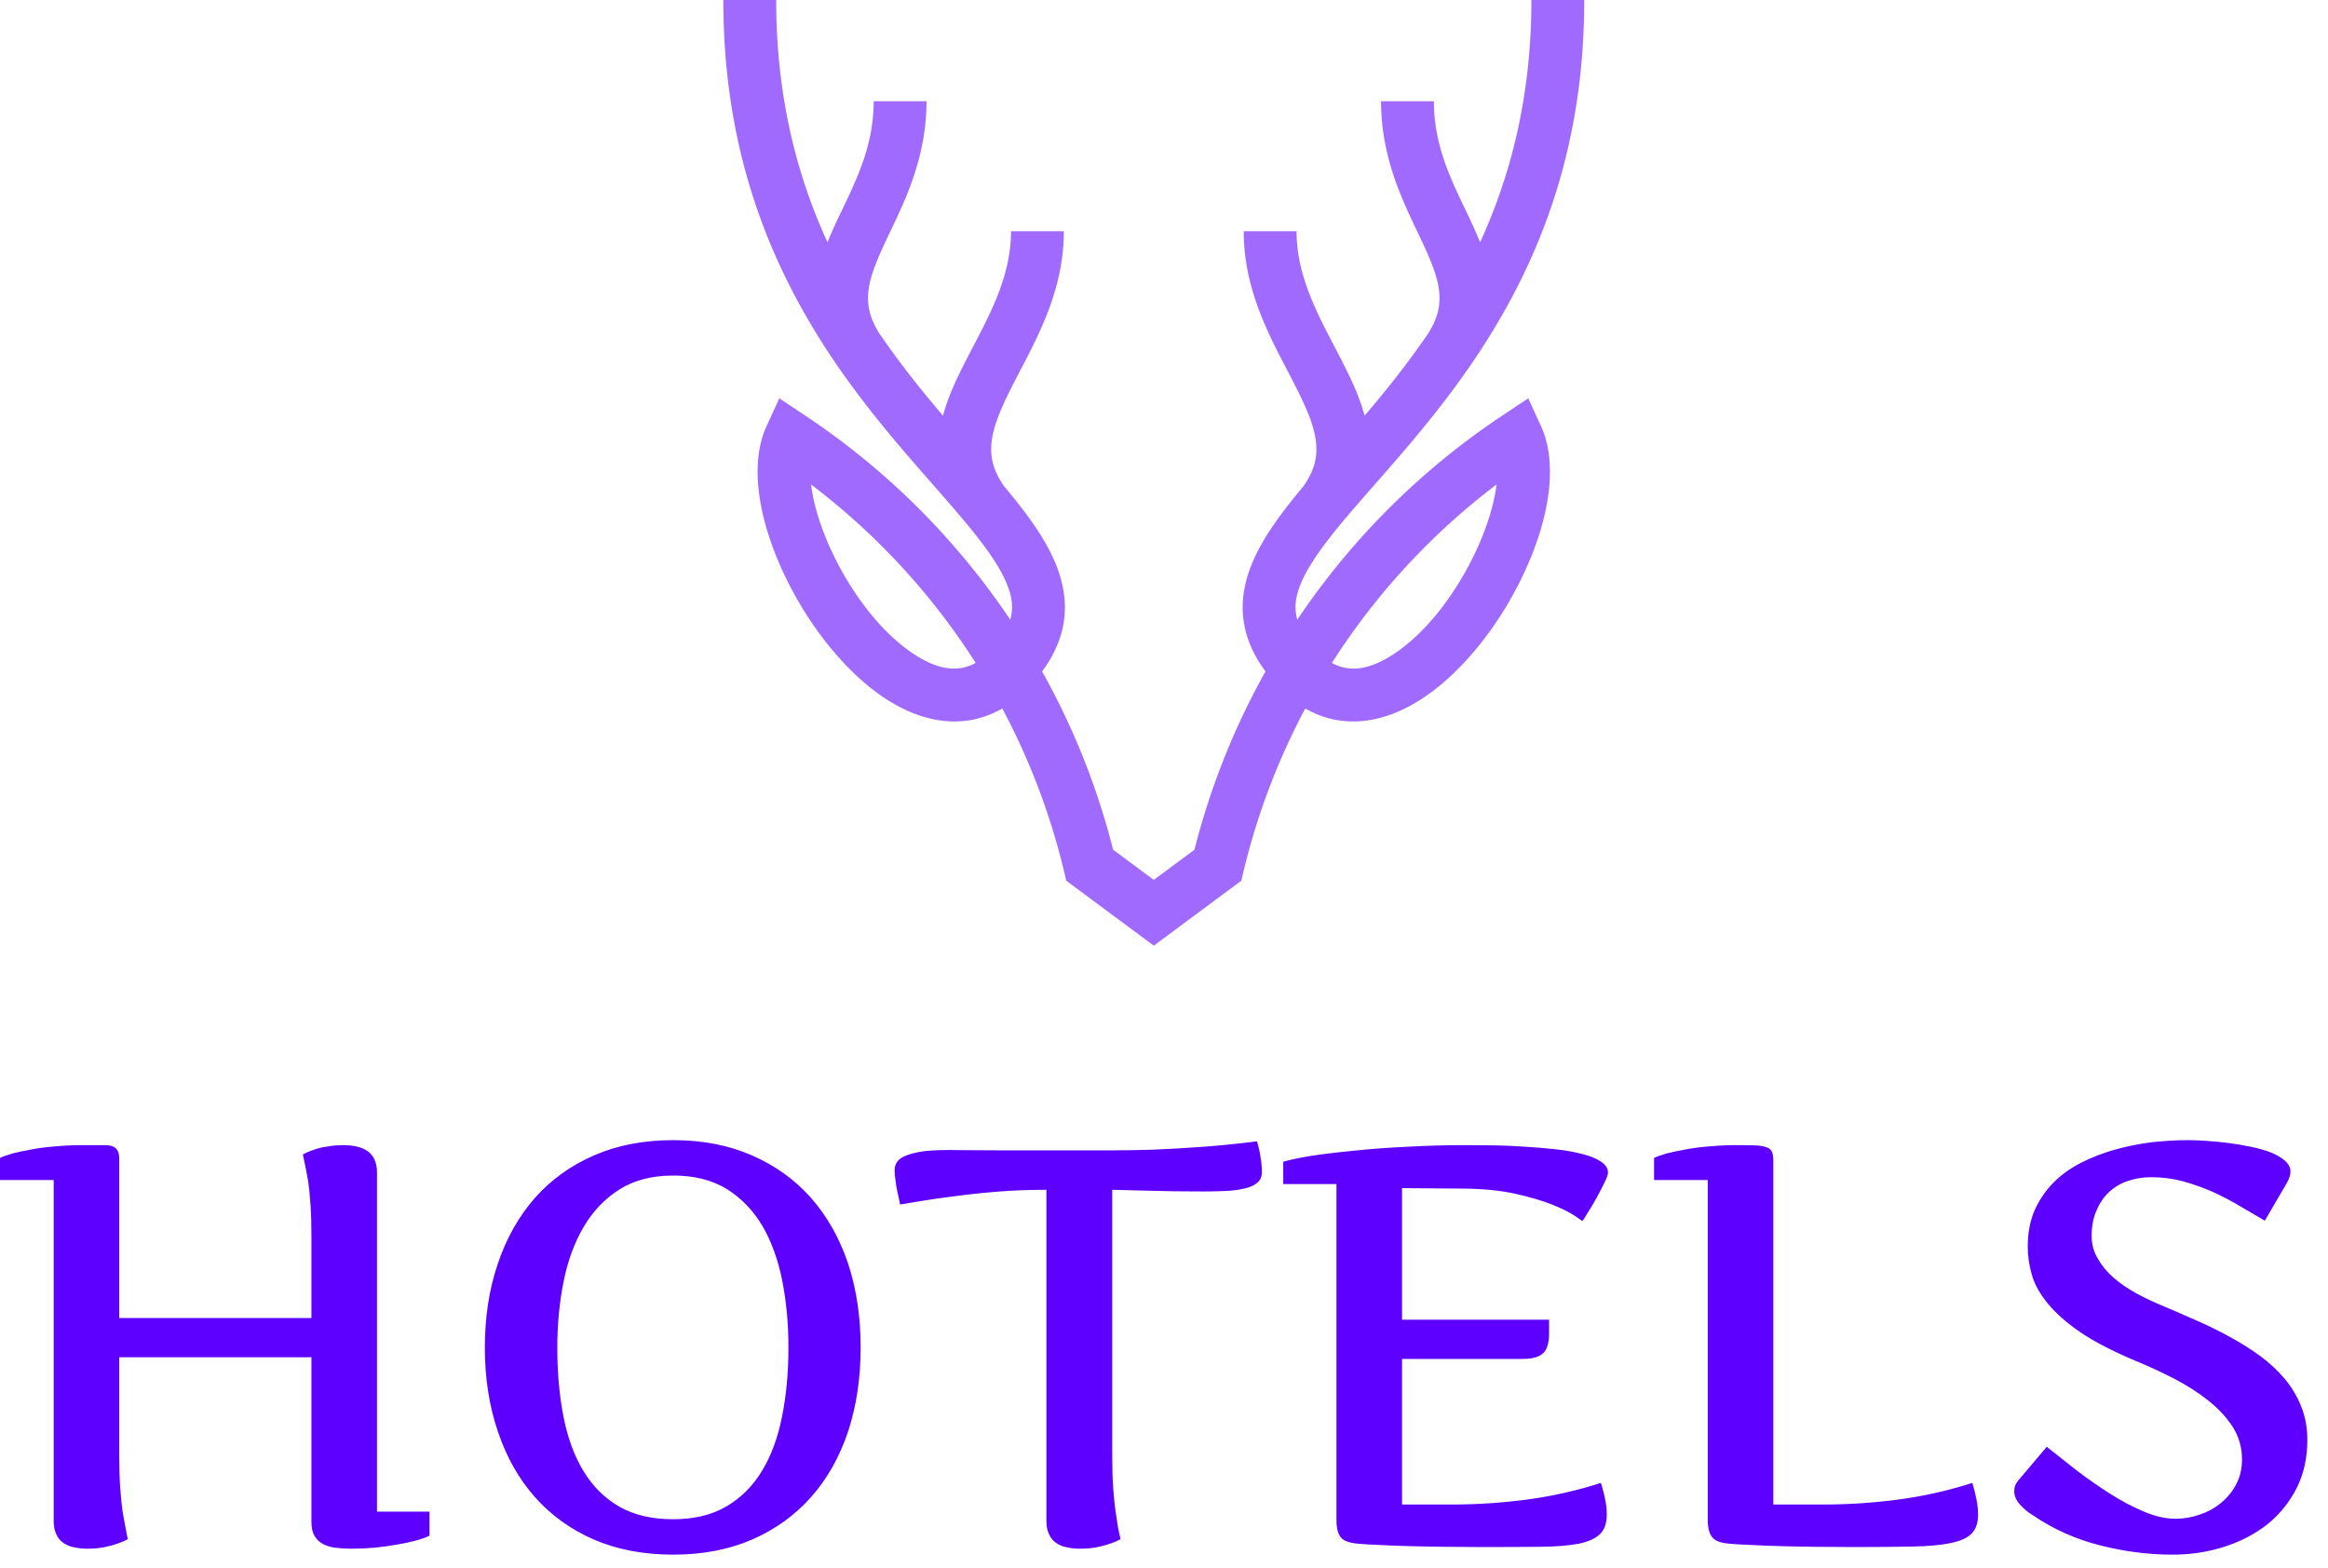 <?xml version="1.0" standalone="no"?>
<svg xmlns="http://www.w3.org/2000/svg" viewBox="0 0 98 66" width="98" height="66"><g fill="#a16aff" color="#a16aff" transform="translate(30.45 0) scale(0.755) "><svg width="48.0" height="53.0" x="0.0" y="0.0" viewBox="0 0 48 53"><path fill="currentColor" fill-rule="evenodd" d="M37.438 36.432c-1.614 1.086-2.725.974-3.506.532a38.361 38.361 0 0 1 9.177-9.947c-.351 2.954-2.689 7.41-5.67 9.415zm-26.876 0c-2.982-2.004-5.32-6.46-5.67-9.415a38.36 38.36 0 0 1 9.176 9.947c-.781.442-1.892.554-3.506-.532zm34.317-14.22l-1.436.955a41.329 41.329 0 0 0-11.44 11.386c-.204-.704-.076-1.343.197-2.01.641-1.559 2.25-3.393 4.114-5.518 1.574-1.795 3.405-3.882 5.136-6.357l.001.001c.086-.119.167-.238.246-.357a39.007 39.007 0 0 0 2.249-3.69C46.674 11.508 48 6.071 48 0h-2.945c0 5.402-1.166 9.814-2.86 13.508a31.88 31.88 0 0 0-.833-1.84c-.858-1.792-1.744-3.646-1.744-6.022h-2.945c0 3.044 1.126 5.4 2.032 7.293 1.183 2.474 1.735 3.824.62 5.617-1.16 1.709-2.388 3.233-3.571 4.622-.349-1.304-.996-2.543-1.677-3.845-1.04-1.99-2.117-4.05-2.117-6.44h-2.945c0 3.114 1.302 5.606 2.452 7.805 1.515 2.897 2.244 4.506.872 6.423-1.259 1.504-2.287 2.902-2.863 4.304-.885 2.155-.64 4.132.752 6.015a40.845 40.845 0 0 0-3.96 9.941L24 49.064l-2.268-1.683a40.84 40.84 0 0 0-3.96-9.94c1.393-1.884 1.637-3.86.752-6.016-.576-1.402-1.604-2.8-2.863-4.304-1.372-1.917-.643-3.525.872-6.423 1.15-2.2 2.452-4.691 2.452-7.804H16.04c0 2.39-1.076 4.448-2.117 6.44-.68 1.301-1.328 2.54-1.677 3.844-1.183-1.389-2.41-2.913-3.572-4.622-1.114-1.793-.562-3.143.621-5.617.906-1.893 2.032-4.249 2.032-7.292H8.382c0 2.375-.886 4.229-1.744 6.022a31.777 31.777 0 0 0-.832 1.84C4.11 9.813 2.946 5.401 2.946 0H0c0 6.07 1.326 11.508 4.054 16.622a38.962 38.962 0 0 0 2.249 3.69c.078.119.16.238.246.357 1.732 2.474 3.563 4.561 5.137 6.356 1.864 2.125 3.473 3.96 4.114 5.519.273.666.4 1.305.196 2.009a41.332 41.332 0 0 0-11.44-11.386l-1.435-.956-.719 1.568c-.888 1.937-.561 4.873.899 8.054 1.357 2.958 3.457 5.59 5.617 7.043 2.33 1.567 4.666 1.768 6.635.63a38.21 38.21 0 0 1 3.444 9.085l.125.52L24 52.732l4.878-3.62.125-.52a38.213 38.213 0 0 1 3.444-9.086c1.969 1.139 4.304.938 6.634-.629 2.161-1.452 4.261-4.085 5.618-7.043 1.46-3.18 1.787-6.117.898-8.054l-.718-1.568z"></path></svg></g><path fill="#5e00ff" fill-rule="nonzero" d="M15.87 1.37L15.87 15.64L18.08 15.64L18.08 16.65Q17.87 16.76 17.50 16.86Q17.13 16.96 16.69 17.03Q16.24 17.11 15.75 17.16Q15.26 17.20 14.79 17.20L14.79 17.20Q14.43 17.20 14.12 17.16Q13.82 17.12 13.59 17.00Q13.37 16.88 13.24 16.66Q13.11 16.44 13.11 16.08L13.11 16.08L13.11 9.14L5.02 9.14L5.02 13.30Q5.02 14.05 5.06 14.63Q5.10 15.20 5.16 15.63Q5.23 16.05 5.29 16.34Q5.34 16.63 5.38 16.80L5.38 16.80Q5.20 16.90 4.99 16.97Q4.78 17.05 4.55 17.10Q4.32 17.16 4.10 17.18Q3.88 17.20 3.68 17.20L3.68 17.20Q3.38 17.20 3.11 17.14Q2.85 17.09 2.66 16.95Q2.47 16.82 2.37 16.59Q2.26 16.37 2.26 16.03L2.26 16.03L2.26 1.68L0 1.68L0 0.75Q0.18 0.66 0.53 0.56Q0.88 0.47 1.34 0.39Q1.80 0.30 2.36 0.26Q2.91 0.21 3.48 0.21L3.48 0.21L4.01 0.21Q4.23 0.21 4.42 0.21Q4.61 0.21 4.74 0.26Q4.88 0.32 4.95 0.44Q5.02 0.56 5.02 0.82L5.02 0.82L5.02 7.49L13.11 7.49L13.11 4.01Q13.11 3.26 13.07 2.70Q13.03 2.13 12.97 1.72Q12.90 1.31 12.84 1.04Q12.79 0.77 12.75 0.60L12.75 0.60Q12.93 0.50 13.14 0.43Q13.35 0.35 13.58 0.30Q13.80 0.26 14.03 0.23Q14.25 0.21 14.45 0.21L14.45 0.21Q14.75 0.21 15.02 0.27Q15.28 0.33 15.47 0.46Q15.66 0.59 15.76 0.81Q15.87 1.04 15.87 1.37L15.87 1.37ZM23.46 8.73L23.46 8.73Q23.46 10.31 23.72 11.64Q23.98 12.97 24.56 13.93Q25.14 14.89 26.07 15.43Q27 15.96 28.34 15.96L28.34 15.96Q29.66 15.96 30.58 15.42Q31.50 14.88 32.08 13.92Q32.66 12.96 32.92 11.64Q33.19 10.31 33.19 8.73L33.19 8.73Q33.19 7.24 32.93 5.92Q32.67 4.61 32.10 3.62Q31.52 2.64 30.60 2.06Q29.67 1.49 28.34 1.49L28.34 1.49Q27 1.49 26.07 2.08Q25.14 2.67 24.56 3.67Q23.98 4.66 23.72 5.98Q23.46 7.29 23.46 8.73ZM36.23 8.73L36.23 8.73Q36.23 10.66 35.70 12.27Q35.16 13.88 34.14 15.03Q33.12 16.18 31.65 16.82Q30.19 17.45 28.34 17.45L28.34 17.45Q26.48 17.45 25.01 16.82Q23.54 16.18 22.52 15.03Q21.50 13.88 20.96 12.27Q20.41 10.66 20.41 8.73L20.41 8.73Q20.41 6.80 20.96 5.19Q21.50 3.59 22.52 2.43Q23.54 1.28 25.01 0.64Q26.48 0 28.34 0L28.34 0Q30.19 0 31.65 0.64Q33.12 1.28 34.14 2.43Q35.16 3.59 35.70 5.19Q36.23 6.80 36.23 8.73ZM44.05 16.03L44.05 2.09Q42.95 2.09 41.97 2.17Q40.99 2.25 40.19 2.36Q39.39 2.46 38.79 2.56Q38.20 2.66 37.89 2.71L37.89 2.71Q37.89 2.70 37.86 2.55Q37.83 2.41 37.78 2.19Q37.73 1.97 37.70 1.72Q37.66 1.46 37.66 1.28L37.66 1.28Q37.66 0.89 38.01 0.71Q38.36 0.53 38.95 0.46Q39.55 0.40 40.35 0.42Q41.14 0.43 42.06 0.43L42.06 0.43L45.49 0.43Q46.03 0.43 46.82 0.43Q47.60 0.43 48.57 0.40Q49.54 0.36 50.64 0.28Q51.75 0.20 52.91 0.05L52.91 0.05L52.91 0.05Q52.91 0.06 52.95 0.17Q52.98 0.28 53.02 0.46Q53.05 0.64 53.09 0.87Q53.12 1.10 53.12 1.35L53.12 1.35Q53.12 1.64 52.92 1.80Q52.71 1.97 52.37 2.04Q52.03 2.12 51.59 2.14Q51.15 2.16 50.67 2.16L50.67 2.16Q49.34 2.16 48.41 2.13Q47.48 2.11 46.82 2.09L46.82 2.09L46.82 13.30Q46.82 14.05 46.86 14.63Q46.90 15.20 46.96 15.63Q47.02 16.05 47.07 16.34Q47.13 16.63 47.17 16.80L47.17 16.80Q46.99 16.90 46.78 16.97Q46.57 17.05 46.34 17.10Q46.11 17.16 45.89 17.18Q45.67 17.20 45.47 17.20L45.47 17.20Q45.16 17.20 44.90 17.14Q44.64 17.09 44.45 16.95Q44.26 16.82 44.16 16.59Q44.05 16.37 44.05 16.03L44.05 16.03ZM57.18 16.99L57.18 16.99Q56.63 16.95 56.44 16.72Q56.26 16.49 56.26 15.98L56.26 15.98L56.26 1.85L54.02 1.85L54.02 0.91Q54.38 0.80 55.14 0.67Q55.91 0.55 56.94 0.45Q57.97 0.34 59.20 0.28Q60.43 0.21 61.71 0.21L61.71 0.21Q62.26 0.21 62.92 0.22Q63.59 0.23 64.25 0.28Q64.91 0.32 65.53 0.39Q66.15 0.46 66.63 0.59Q67.11 0.71 67.40 0.91Q67.69 1.10 67.69 1.37L67.69 1.37Q67.69 1.49 67.54 1.79Q67.39 2.10 67.21 2.43Q67.02 2.77 66.84 3.05Q66.67 3.34 66.61 3.41L66.61 3.41Q66.61 3.40 66.30 3.19Q65.99 2.98 65.36 2.72Q64.73 2.47 63.80 2.26Q62.86 2.05 61.62 2.04L61.62 2.04L59.02 2.02L59.02 7.56L65.21 7.56L65.21 8.13Q65.21 8.75 64.95 8.98Q64.69 9.21 64.11 9.21L64.11 9.21L59.02 9.21L59.02 15.34L61.14 15.34Q62.71 15.34 64.29 15.13Q65.87 14.92 67.39 14.43L67.39 14.43Q67.39 14.44 67.43 14.55Q67.46 14.66 67.51 14.85Q67.56 15.04 67.60 15.28Q67.64 15.52 67.64 15.75L67.64 15.75Q67.64 16.30 67.36 16.58Q67.08 16.86 66.46 16.99Q65.84 17.11 64.82 17.12Q63.81 17.13 62.36 17.13L62.36 17.13Q61.56 17.13 60.76 17.12Q59.95 17.11 59.26 17.09Q58.56 17.07 58.01 17.04Q57.47 17.02 57.18 16.99ZM74.65 0.82L74.65 15.34L76.77 15.34Q78.34 15.34 79.92 15.13Q81.50 14.92 83.03 14.43L83.03 14.43Q83.03 14.44 83.06 14.55Q83.10 14.66 83.14 14.85Q83.19 15.04 83.23 15.28Q83.27 15.52 83.27 15.75L83.27 15.75Q83.27 16.27 83.01 16.55Q82.75 16.83 82.13 16.96Q81.52 17.09 80.50 17.11Q79.49 17.13 77.99 17.13L77.99 17.13Q77.19 17.13 76.39 17.12Q75.59 17.11 74.89 17.09Q74.19 17.07 73.65 17.04Q73.10 17.02 72.81 16.99L72.81 16.99Q72.26 16.95 72.08 16.72Q71.89 16.49 71.89 15.98L71.89 15.98L71.89 1.68L69.63 1.68L69.63 0.75Q69.81 0.66 70.16 0.56Q70.51 0.47 70.97 0.39Q71.44 0.30 71.99 0.26Q72.54 0.21 73.11 0.21L73.11 0.21Q73.57 0.21 73.86 0.22Q74.16 0.23 74.33 0.29Q74.51 0.34 74.58 0.47Q74.65 0.60 74.65 0.82L74.65 0.82ZM91.05 6.98L91.05 6.98Q91.76 7.28 92.48 7.60Q93.21 7.92 93.88 8.29Q94.56 8.66 95.15 9.09Q95.74 9.53 96.18 10.05Q96.62 10.58 96.87 11.21Q97.13 11.85 97.13 12.62L97.13 12.62Q97.13 13.77 96.67 14.67Q96.21 15.56 95.44 16.18Q94.66 16.79 93.63 17.12Q92.60 17.45 91.46 17.45L91.46 17.45Q89.94 17.45 88.41 17.06Q86.88 16.68 85.54 15.77L85.54 15.77Q85.28 15.61 85.03 15.34Q84.79 15.07 84.79 14.77L84.79 14.77Q84.79 14.52 84.96 14.33L84.96 14.33L86.16 12.91Q86.72 13.36 87.40 13.89Q88.08 14.41 88.80 14.87Q89.52 15.33 90.23 15.63Q90.95 15.94 91.58 15.94L91.58 15.94Q92.11 15.94 92.61 15.76Q93.12 15.59 93.51 15.26Q93.90 14.94 94.14 14.48Q94.38 14.02 94.38 13.44L94.38 13.44Q94.38 12.70 94.00 12.09Q93.61 11.48 92.97 10.97Q92.33 10.46 91.52 10.04Q90.70 9.62 89.85 9.27L89.85 9.27Q88.43 8.67 87.55 8.07Q86.67 7.46 86.19 6.86Q85.70 6.26 85.53 5.66Q85.36 5.06 85.36 4.49L85.36 4.49Q85.36 3.62 85.65 2.95Q85.95 2.29 86.44 1.79Q86.94 1.29 87.61 0.95Q88.28 0.61 89.03 0.40Q89.78 0.19 90.57 0.09Q91.36 0 92.11 0L92.11 0Q92.44 0 92.88 0.03Q93.33 0.06 93.81 0.12Q94.29 0.18 94.76 0.28Q95.23 0.38 95.60 0.52Q95.96 0.67 96.19 0.87Q96.42 1.07 96.42 1.32L96.42 1.32Q96.42 1.52 96.28 1.78L96.28 1.78L95.34 3.39Q94.83 3.09 94.28 2.77Q93.73 2.44 93.13 2.17Q92.53 1.91 91.89 1.73Q91.25 1.56 90.55 1.56L90.55 1.56Q90.06 1.56 89.60 1.71Q89.14 1.86 88.80 2.17Q88.46 2.48 88.26 2.95Q88.05 3.41 88.05 4.03L88.05 4.03Q88.05 4.56 88.31 4.99Q88.56 5.43 88.97 5.79Q89.39 6.15 89.93 6.45Q90.47 6.74 91.05 6.98Z" transform="translate(0, 48)"></path></svg>